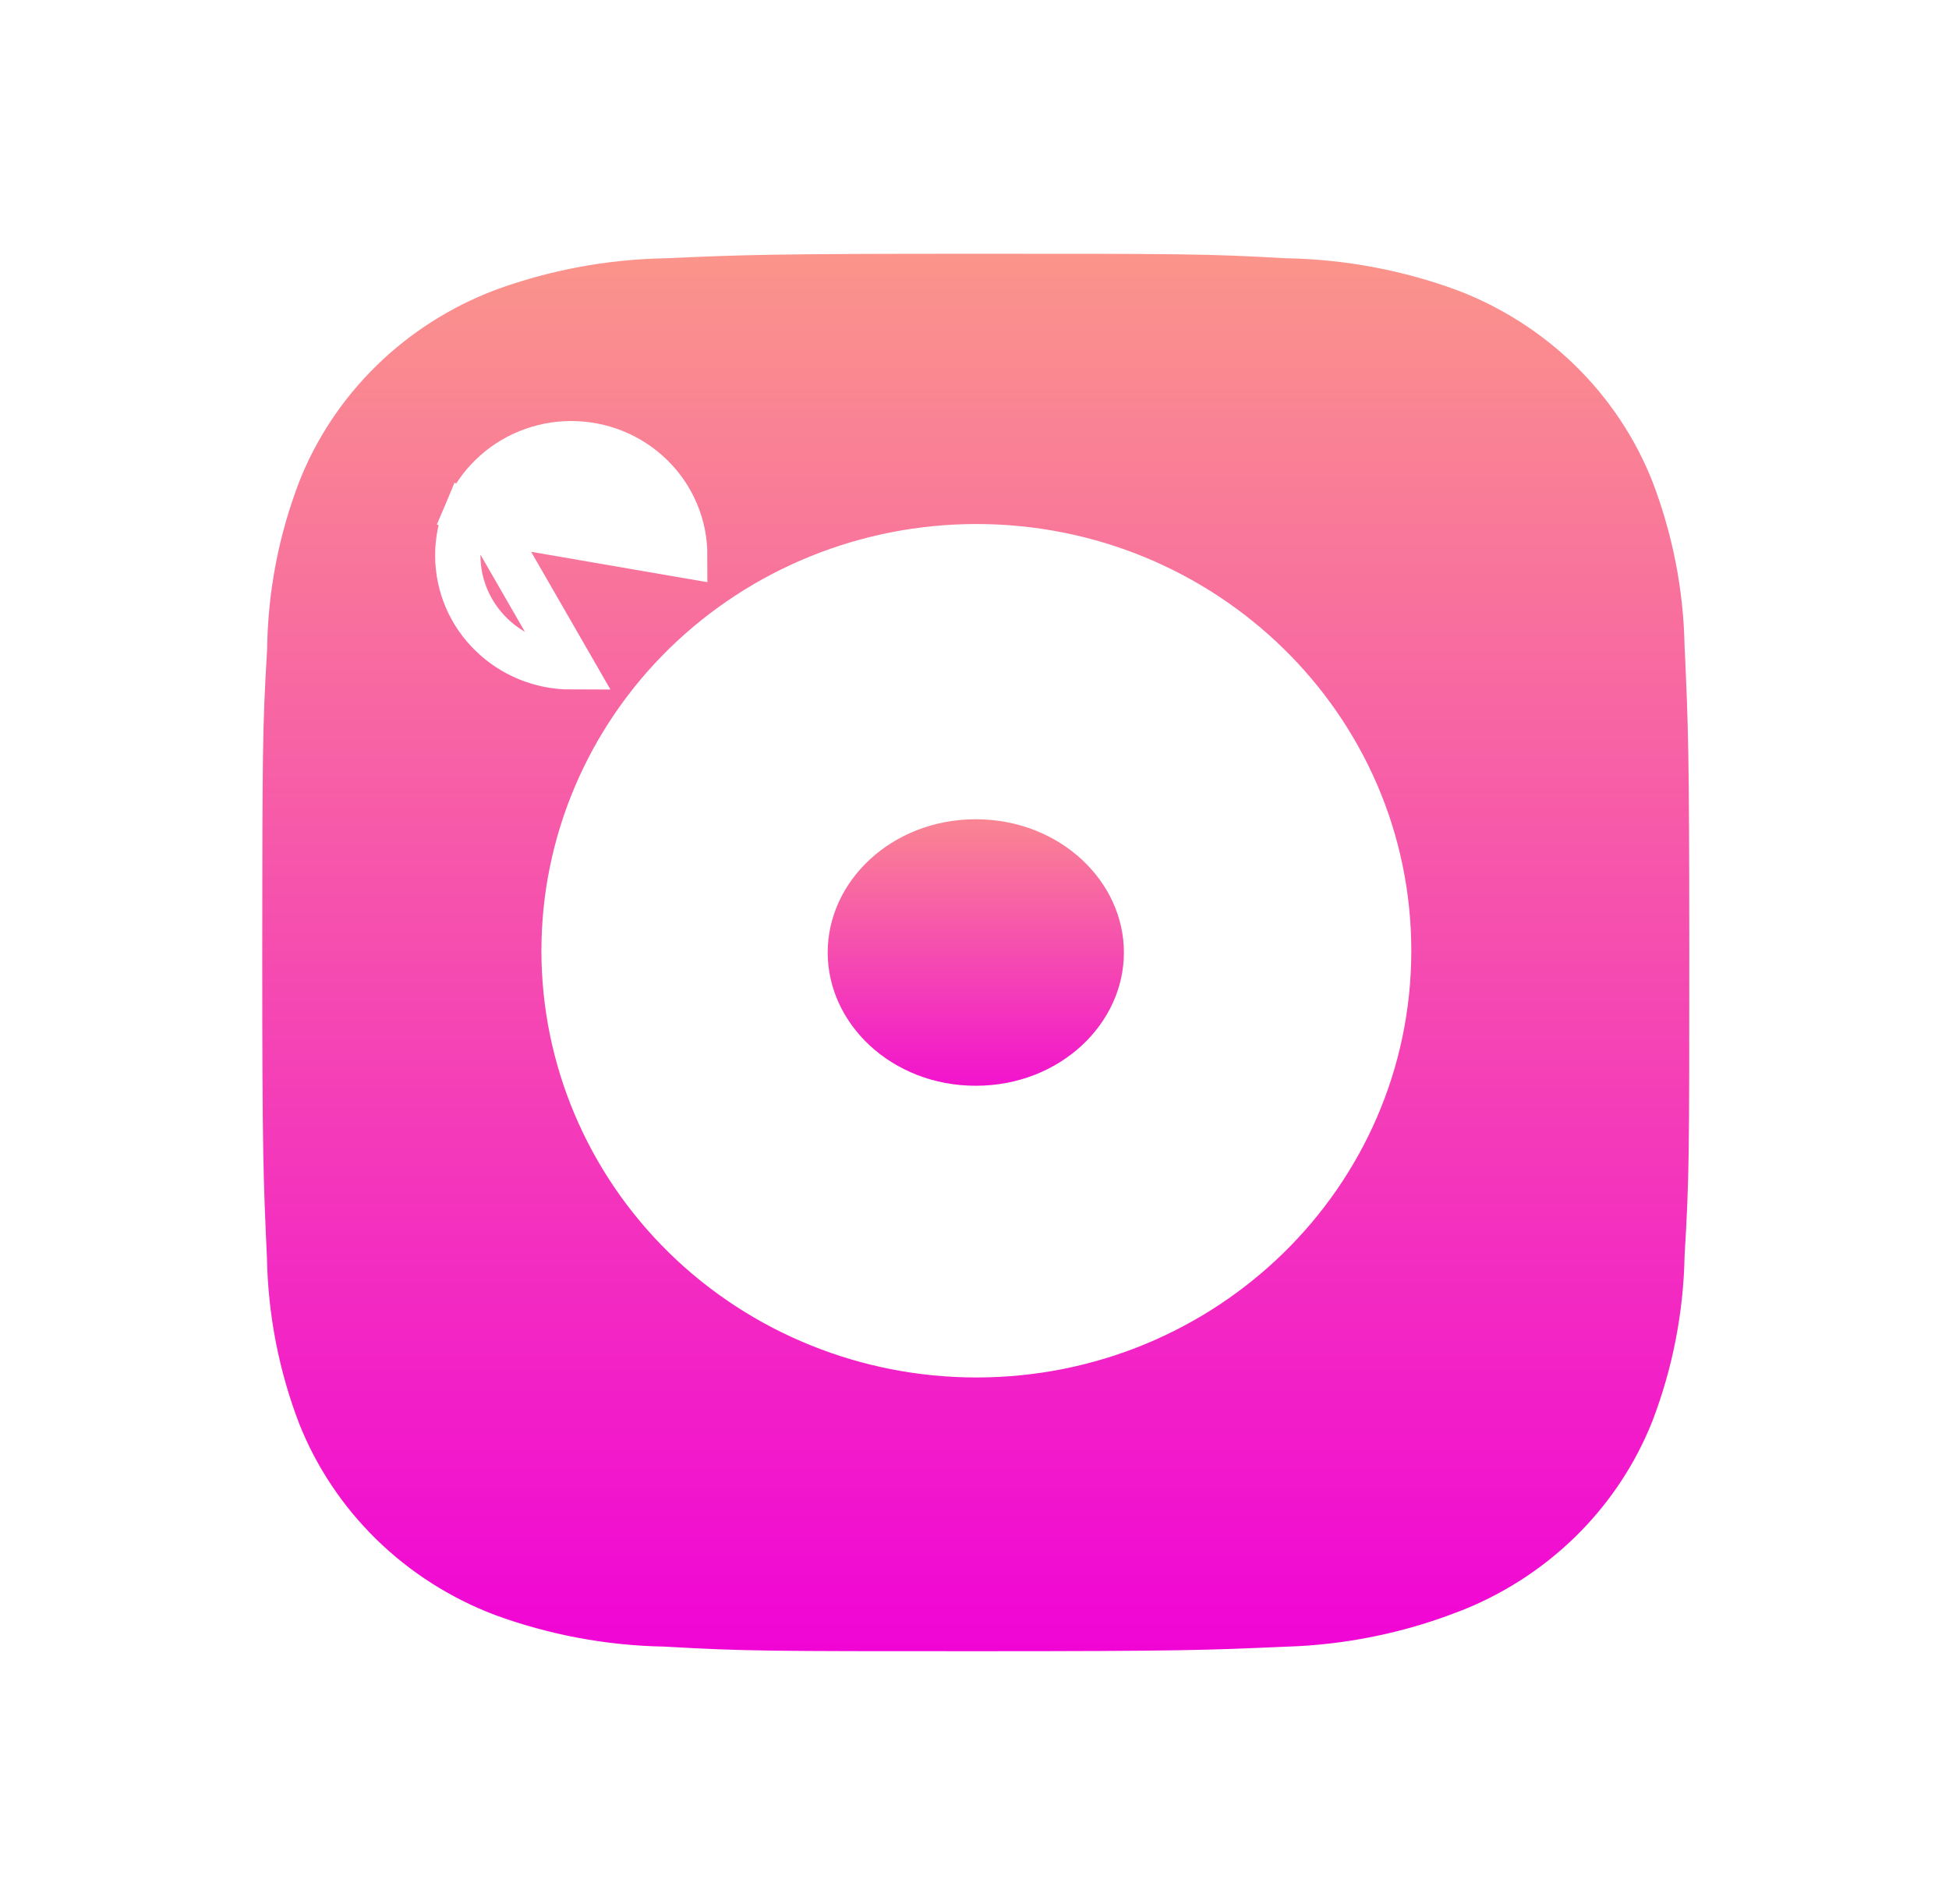 <svg width="43" height="42" viewBox="0 0 43 42" fill="none" xmlns="http://www.w3.org/2000/svg">
<g filter="url(#filter0_d_6_281)">
<path d="M10.753 9.499L10.293 9.304C10.166 9.603 10.1 9.925 10.1 10.249C10.1 11.62 11.23 12.711 12.603 12.711C12.603 12.711 12.603 12.711 12.603 12.711L10.753 9.499ZM10.753 9.499L10.293 9.304C10.419 9.005 10.604 8.733 10.838 8.505C11.07 8.277 11.346 8.097 11.649 7.974C11.952 7.851 12.277 7.788 12.604 7.788C12.931 7.788 13.256 7.851 13.559 7.974C13.861 8.097 14.137 8.277 14.37 8.505C14.603 8.733 14.789 9.005 14.915 9.304C15.042 9.603 15.107 9.924 15.107 10.249L10.753 9.499ZM5.394 12.294L5.394 12.306L5.393 12.317C5.29 14.036 5.29 14.587 5.286 18.997L5.286 19.038C5.286 19.038 5.286 19.038 5.286 19.038C5.286 23.48 5.31 24.027 5.39 25.767L5.39 25.767L5.39 25.779C5.417 27.084 5.667 28.369 6.135 29.588C6.54 30.609 7.159 31.537 7.951 32.313C8.744 33.089 9.694 33.696 10.74 34.093C11.988 34.551 13.306 34.799 14.639 34.824L14.649 34.825L14.658 34.825C16.417 34.926 16.984 34.926 21.528 34.926C26.065 34.926 26.625 34.903 28.405 34.825L28.405 34.825L28.411 34.825C29.747 34.782 31.066 34.516 32.31 34.038L32.312 34.038C33.36 33.641 34.311 33.035 35.105 32.258C35.898 31.483 36.516 30.555 36.921 29.534C37.389 28.313 37.64 27.027 37.666 25.725L37.667 25.715L37.667 25.705C37.77 23.983 37.77 23.431 37.77 18.983C37.77 14.543 37.746 13.996 37.667 12.254L37.667 12.254L37.666 12.241C37.641 10.941 37.389 9.654 36.921 8.436C36.517 7.415 35.899 6.486 35.106 5.71C34.313 4.934 33.364 4.328 32.317 3.931C31.069 3.473 29.751 3.225 28.418 3.198L28.409 3.198L28.4 3.198C26.641 3.098 26.074 3.098 21.53 3.098C16.992 3.098 16.434 3.12 14.655 3.198L14.655 3.198L14.644 3.198C13.31 3.225 11.992 3.473 10.744 3.931C9.697 4.329 8.747 4.935 7.954 5.711C7.162 6.487 6.543 7.415 6.139 8.437C5.664 9.671 5.412 10.976 5.394 12.294ZM30.637 18.974C30.637 23.908 26.556 27.887 21.541 27.887C19.132 27.887 16.82 26.951 15.113 25.281C13.406 23.61 12.445 21.341 12.445 18.974C12.445 16.607 13.406 14.338 15.113 12.667C16.82 10.997 19.132 10.06 21.541 10.06C26.556 10.06 30.637 14.04 30.637 18.974Z" fill="url(#paint0_linear_6_281)" stroke="white"/>
<path d="M17.761 19.012C17.761 20.875 19.409 22.452 21.528 22.452C23.647 22.452 25.296 20.875 25.296 19.012C25.296 17.15 23.647 15.573 21.528 15.573C19.409 15.573 17.761 17.15 17.761 19.012Z" fill="url(#paint1_linear_6_281)" stroke="white"/>
</g>
<defs>
<filter id="filter0_d_6_281" x="0.786" y="0.598" width="41.484" height="40.828" filterUnits="userSpaceOnUse" color-interpolation-filters="sRGB">
<feFlood flood-opacity="0" result="BackgroundImageFix"/>
<feColorMatrix in="SourceAlpha" type="matrix" values="0 0 0 0 0 0 0 0 0 0 0 0 0 0 0 0 0 0 127 0" result="hardAlpha"/>
<feOffset dy="2"/>
<feGaussianBlur stdDeviation="2"/>
<feComposite in2="hardAlpha" operator="out"/>
<feColorMatrix type="matrix" values="0 0 0 0 1 0 0 0 0 1 0 0 0 0 1 0 0 0 1 0"/>
<feBlend mode="normal" in2="BackgroundImageFix" result="effect1_dropShadow_6_281"/>
<feBlend mode="normal" in="SourceGraphic" in2="effect1_dropShadow_6_281" result="shape"/>
</filter>
<linearGradient id="paint0_linear_6_281" x1="21.528" y1="2.598" x2="21.528" y2="35.426" gradientUnits="userSpaceOnUse">
<stop stop-color="#FB9988"/>
<stop offset="1" stop-color="#F000D8"/>
</linearGradient>
<linearGradient id="paint1_linear_6_281" x1="21.528" y1="15.073" x2="21.528" y2="22.952" gradientUnits="userSpaceOnUse">
<stop stop-color="#FB9988"/>
<stop offset="1" stop-color="#F000D8"/>
</linearGradient>
</defs>
</svg>
